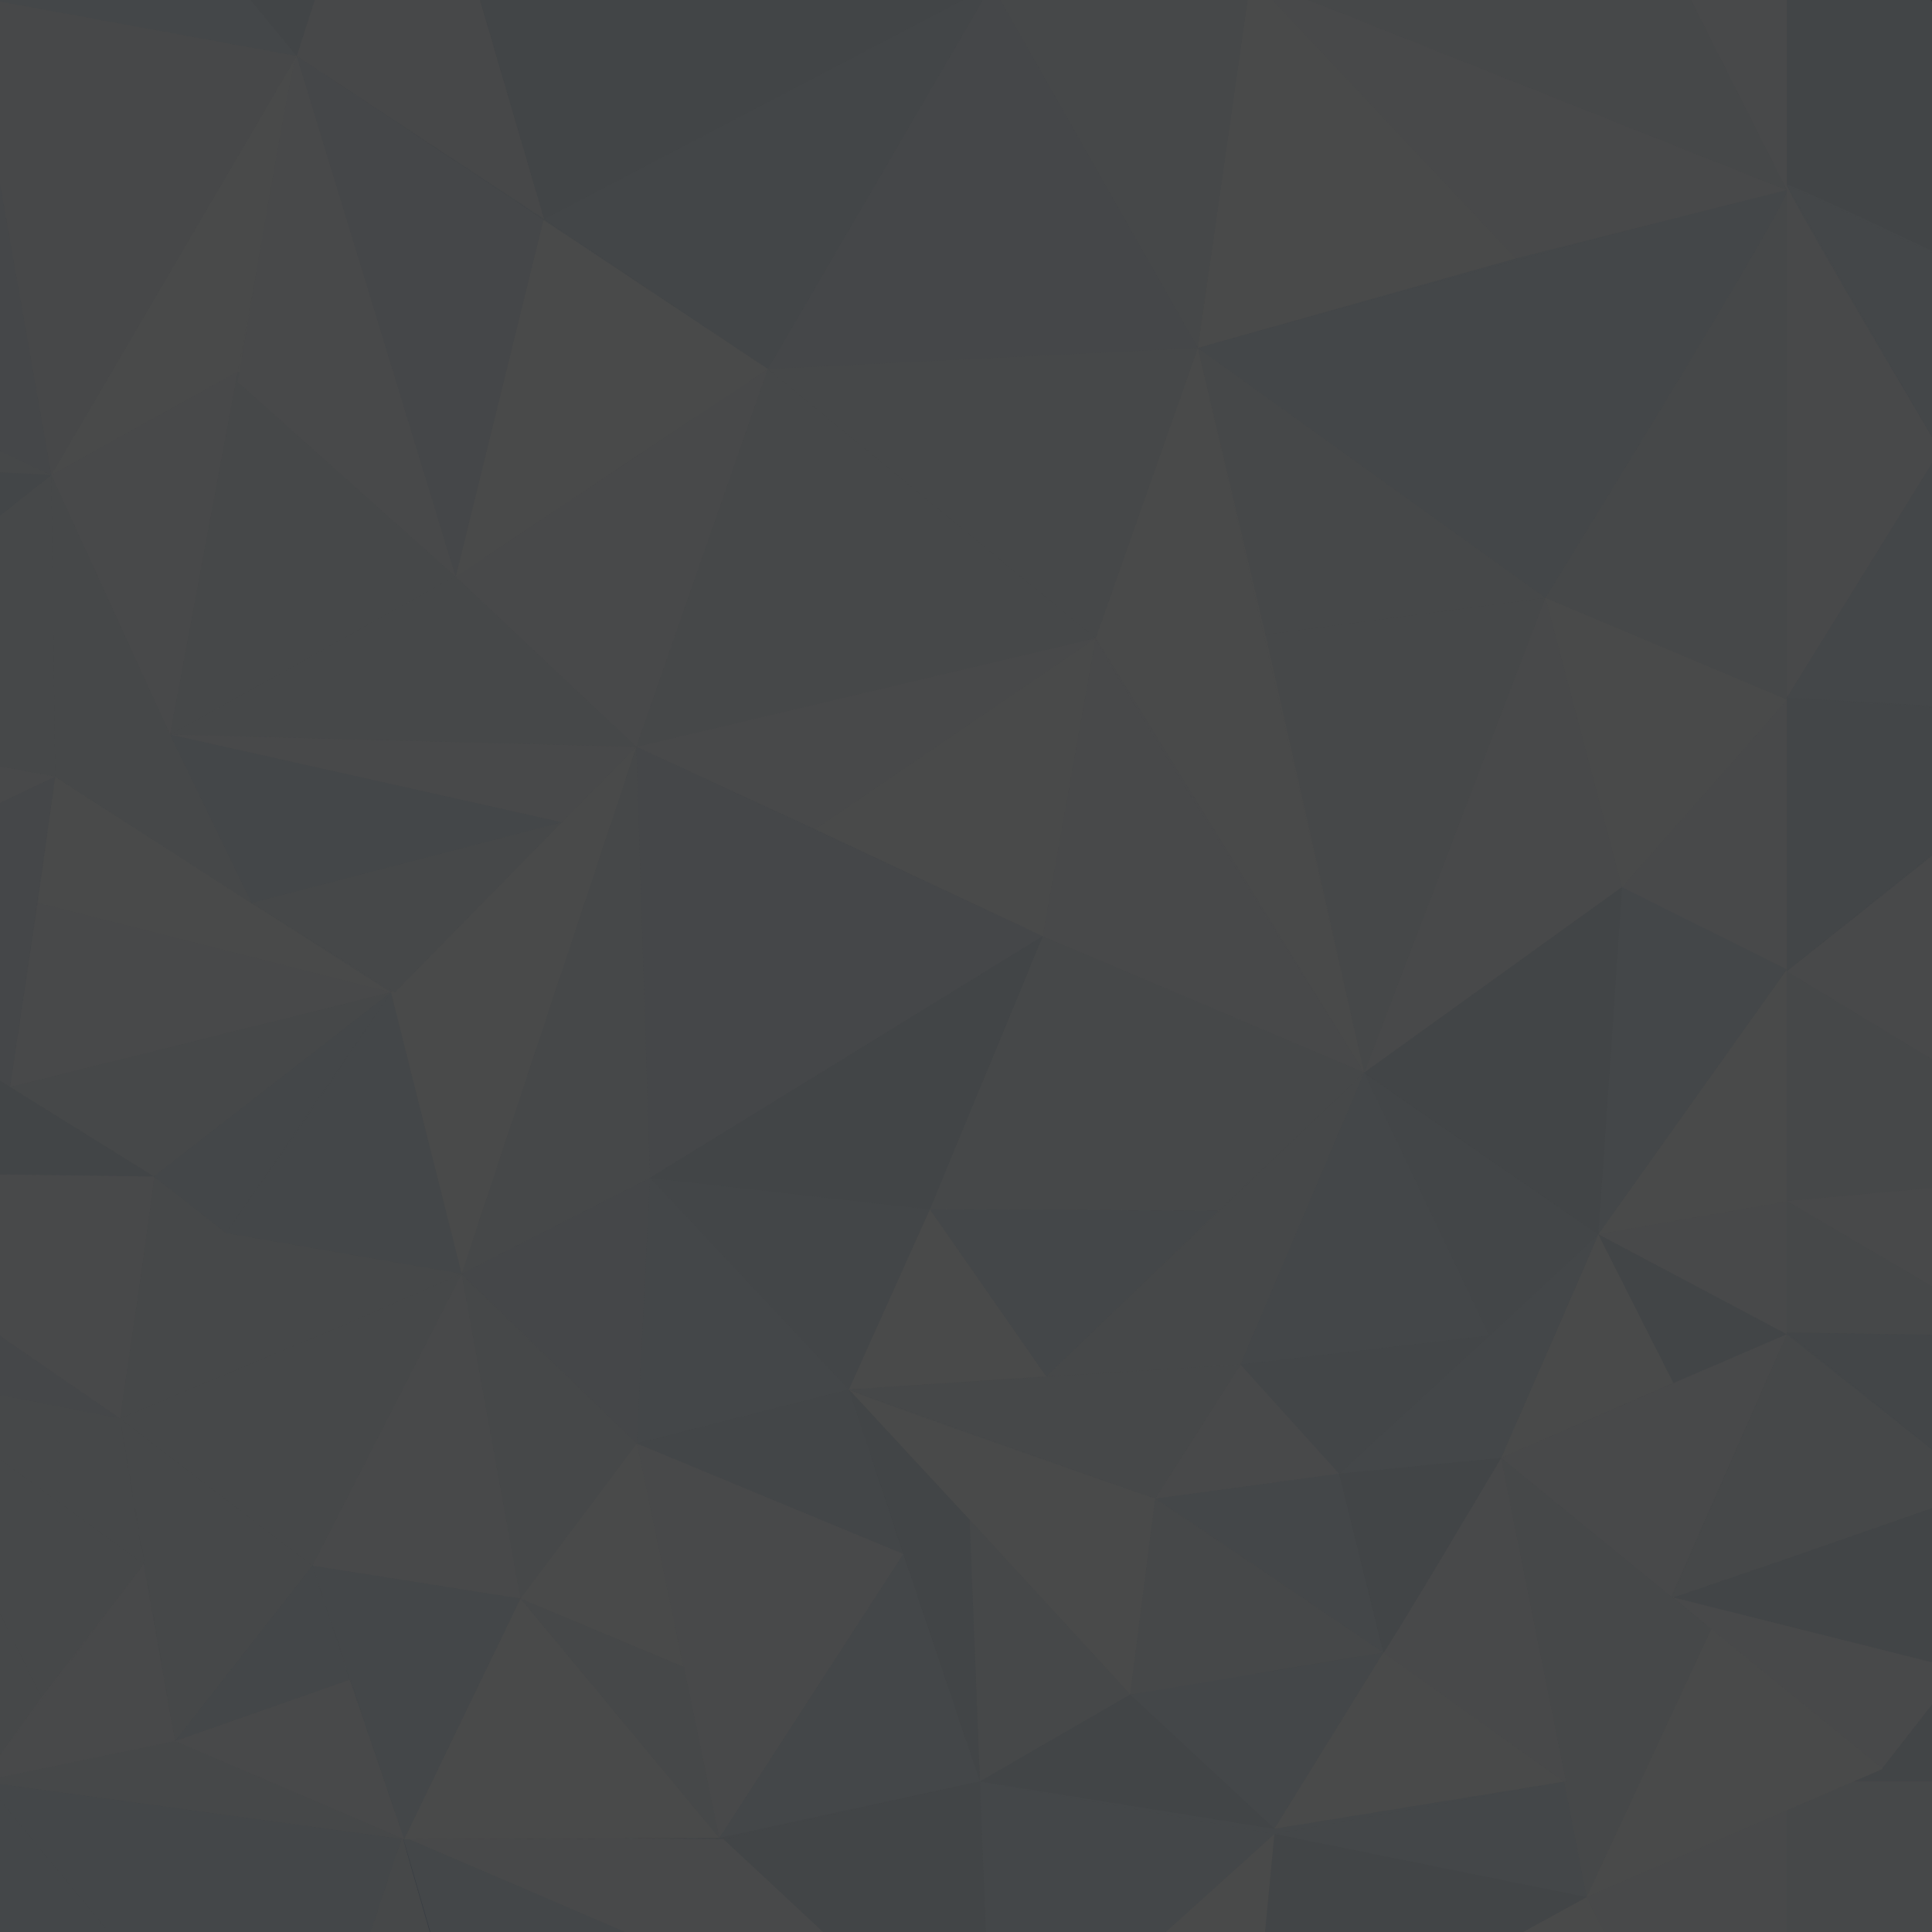 <?xml version="1.0" encoding="UTF-8" standalone="no"?>
<svg
   xmlns:dc="http://purl.org/dc/elements/1.1/"
   xmlns:cc="http://creativecommons.org/ns#"
   xmlns:rdf="http://www.w3.org/1999/02/22-rdf-syntax-ns#"
   xmlns:svg="http://www.w3.org/2000/svg"
   xmlns="http://www.w3.org/2000/svg"
   viewBox="0 0 1000 1000"
   height="1000"
   width="1000"
   xml:space="preserve"
   version="1.1"
   id="svg2"><rect x="0" y="0" width="1000" height="1000" fill="#333333" stroke="none"/><defs
     id="defs6" /><g
     transform="matrix(1.25,0,0,-1.25,0,1000)"
     id="g10"><g
       transform="scale(0.1,0.1)"
       id="g12"><path
         id="path14"
         style="fill:#c6d8e9;fill-opacity: 0.12;fill-rule:nonzero;stroke:none"
         d="m 8000,6191.64 -601.24,1043.08 c 0,-28.2 471.37,-825.54 601.24,-1044.69 l 0,1.61" /><path
         id="path16"
         style="fill:#bcd3e5;fill-opacity: 0.12;fill-rule:nonzero;stroke:none"
         d="m 8000,2000.61 c -240.87,195.23 -601.24,486.55 -601.24,481.74 l 0,-7.25 601.24,-478 0,3.51" /><path
         id="path18"
         style="fill:#bcd3e5;fill-opacity: 0.12;fill-rule:nonzero;stroke:none"
         d="m 8000,4464.5 -601.24,-486.37 c 0,0 293.79,232.72 601.24,478.6 l 0,7.77" /><path
         id="path20"
         style="fill:#c6d8e9;fill-opacity: 0.12;fill-rule:nonzero;stroke:none"
         d="m 8000,6961.56 c -304.81,145.23 -601.24,283.73 -601.24,273.16 l 601.24,-281.26 0,8.1" /><path
         id="path22"
         style="fill:#bcd3e5;fill-opacity: 0.12;fill-rule:nonzero;stroke:none"
         d="m 8000,5077.25 -601.24,33.59 601.24,-40.52 0,6.93" /><path
         id="path24"
         style="fill:#b0c9df;fill-opacity: 0.12;fill-rule:nonzero;stroke:none"
         d="m 7887.25,797.199 -93.12,-119.418 -0.27,-0.269 2.7,-2.282 -6.68,-2.921 -0.91,-1.2 -0.62,0.563 -111.32,-48.102 322.97,0 0,318.2 -112.75,-144.571" /><path
         id="path26"
         style="fill:#b0c9df;fill-opacity: 0.12;fill-rule:nonzero;stroke:none"
         d="m 8000,1755.09 -601.24,-209.42 -469.29,-160.3 469.29,-117.7 601.24,-150.85 0,638.27" /><path
         id="path28"
         style="fill:#b0c9df;fill-opacity: 0.12;fill-rule:nonzero;stroke:none"
         d="m 7788.97,671.109 0.91,1.2 -1.53,-0.637 0.62,-0.563" /><path
         id="path30"
         style="fill:#e4edf4;fill-opacity: 0.12;fill-rule:nonzero;stroke:none"
         d="m 8000,1116.82 -601.24,150.85 -469.29,117.7 -1.12,-0.35 157.54,-130.65 312.87,-254.94 395.1,-321.918 0.27,0.269 93.12,119.418 112.75,144.571 0,175.05" /><path
         id="path32"
         style="fill:#bcd3e5;fill-opacity: 0.12;fill-rule:nonzero;stroke:none"
         d="m 8000,2473.13 -601.24,9.22 c 0,4.81 360.37,-286.51 601.24,-481.74 l 0,472.52" /><path
         id="path34"
         style="fill:#d6e4f0;fill-opacity: 0.12;fill-rule:nonzero;stroke:none"
         d="m 8000,2673.5 -601.24,353.43 0,-544.58 601.24,-9.22 0,200.37" /><path
         id="path36"
         style="fill:#e4edf4;fill-opacity: 0.12;fill-rule:nonzero;stroke:none"
         d="m 8000,3081.29 -601.24,-54.36 601.24,-353.43 0,407.79" /><path
         id="path38"
         style="fill:#d3e2ee;fill-opacity: 0.12;fill-rule:nonzero;stroke:none"
         d="m 8000,3613.73 -601.24,364.4 0,-951.2 601.24,54.36 0,532.44" /><path
         id="path40"
         style="fill:#e4edf4;fill-opacity: 0.12;fill-rule:nonzero;stroke:none"
         d="m 8000,4456.73 c -307.45,-245.88 -601.24,-478.6 -601.24,-478.6 l 601.24,-364.4 0,843" /><path
         id="path42"
         style="fill:#bcd3e5;fill-opacity: 0.12;fill-rule:nonzero;stroke:none"
         d="m 8000,5070.32 -601.24,40.52 0,-1132.71 601.24,486.37 0,605.82" /><path
         id="path44"
         style="fill:#c6d8e9;fill-opacity: 0.12;fill-rule:nonzero;stroke:none"
         d="m 8000,6081.69 -601.24,-970.85 601.24,-33.59 0,1004.44" /><path
         id="path46"
         style="fill:#c6d8e9;fill-opacity: 0.12;fill-rule:nonzero;stroke:none"
         d="m 8000,6953.46 -601.24,281.26 601.24,-1043.08 0,761.82" /><path
         id="path48"
         style="fill:#b0c9df;fill-opacity: 0.12;fill-rule:nonzero;stroke:none"
         d="m 7996.21,8000 -597.45,0 0,-765.28 c 0,10.57 296.43,-127.93 601.24,-273.16 l 0,1030.66 -3.79,7.78" /><path
         id="path50"
         style="fill:#eaf1f8;fill-opacity: 0.12;fill-rule:nonzero;stroke:none"
         d="m 6569.61,144.262 829.15,358.847 4.61,2.032 269.5,116.57 4.16,1.859 111.32,48.102 1.53,0.637 6.68,2.921 -2.7,2.282 -395.1,321.918 -312.87,254.94" /><path
         id="path52"
         style="fill:#d3e2ee;fill-opacity: 0.12;fill-rule:nonzero;stroke:none"
         d="m 7085.89,1254.37 -159.51,129.95 -3.18,-1.09 1.23,2.72 -4,3.23 -0.26,-0.57 -704.21,574.57 268.27,-1339.61 -7.54,-1.289 0,-0.129 92.92,-477.89" /><path
         id="path54"
         style="fill:#eaf1f8;fill-opacity: 0.12;fill-rule:nonzero;stroke:none"
         d="m 7672.87,621.711 4.64,1.859 -0.48,0 -4.16,-1.859" /><path
         id="path56"
         style="fill:#d3e2ee;fill-opacity: 0.12;fill-rule:nonzero;stroke:none"
         d="m 7803.14,623.57 -125.63,0 -4.64,-1.859 -269.5,-116.57 -4.61,-2.032 0,-503.109 601.24,0 0,623.57 -196.86,0" /><path
         id="path58"
         style="fill:#d3e2ee;fill-opacity: 0.12;fill-rule:nonzero;stroke:none"
         d="m 0,4827.49 0,-0.97 228.676,-42.39 c 0,0 -92.832,17.66 -228.676,43.36" /><path
         id="path60"
         style="fill:#b0c9df;fill-opacity: 0.12;fill-rule:nonzero;stroke:none"
         d="m 1987.26,8000 c 136.79,-468.05 265.66,-906.86 265.66,-906.86 l -263.45,906.86 -2.21,0" /><path
         id="path62"
         style="fill:#d3e2ee;fill-opacity: 0.12;fill-rule:nonzero;stroke:none"
         d="m 2637.01,2023.06 -725.52,702.53 c 6.06,-16.37 725.52,-702.53 725.52,-702.53" /><path
         id="path64"
         style="fill:#d6e4f0;fill-opacity: 0.12;fill-rule:nonzero;stroke:none"
         d="m 4331.97,2300.79 -816.98,-54.46 1621.8,103.52 -804.82,-49.06" /><path
         id="path66"
         style="fill:#d3e2ee;fill-opacity: 0.12;fill-rule:nonzero;stroke:none"
         d="m 6926.38,1384.32 159.51,-129.95 -157.54,130.65 -1.97,-0.7" /><path
         id="path68"
         style="fill:#e4edf4;fill-opacity: 0.12;fill-rule:nonzero;stroke:none"
         d="m 6929.29,2273.52 -713.33,-310.34 1182.8,511.92 -469.47,-201.58" /><path
         id="path70"
         style="fill:#d6e4f0;fill-opacity: 0.12;fill-rule:nonzero;stroke:none"
         d="M 594.508,1523.88 724.613,790.52 496.977,2126.59 594.508,1523.88" /><path
         id="path72"
         style="fill:#d3e2ee;fill-opacity: 0.12;fill-rule:nonzero;stroke:none"
         d="m 5045.36,2986.98 -713.39,-686.19 1316.99,1258 -603.6,-571.81" /><path
         id="path74"
         style="fill:#d6e4f0;fill-opacity: 0.12;fill-rule:nonzero;stroke:none"
         d="m 4783.16,1794.34 -1268.17,451.99 c -0.19,0.28 -0.06,0.15 0.42,-0.25 23.01,-19.97 1267.75,-451.74 1267.75,-451.74" /><path
         id="path76"
         style="fill:#c6d8e9;fill-opacity: 0.12;fill-rule:nonzero;stroke:none"
         d="m 6215.96,1963.18 c 0,0 402.42,920.31 402.42,925.79 l -402.42,-925.79" /><path
         id="path78"
         style="fill:#d6e4f0;fill-opacity: 0.12;fill-rule:nonzero;stroke:none"
         d="m 5724.68,1159.6 c -62.08,42.34 -947.37,645.31 -941.52,634.74 l 941.52,-634.74" /><path
         id="path80"
         style="fill:#b0c9df;fill-opacity: 0.12;fill-rule:nonzero;stroke:none"
         d="m 3514.99,2246.33 204.6,-220.63 c -116.41,126.18 -197.39,213.73 -204.18,220.38 -0.48,0.4 -0.61,0.53 -0.42,0.25" /><path
         id="path82"
         style="fill:#b0c9df;fill-opacity: 0.12;fill-rule:nonzero;stroke:none"
         d="m 3850.69,2993.39 467.03,1129.91 -0.04,0 c -8.4,-18.55 -451.92,-1093.45 -466.99,-1129.91" /><path
         id="path84"
         style="fill:#bcd3e5;fill-opacity: 0.12;fill-rule:nonzero;stroke:none"
         d="m 1228.62,7768.39 1950.99,-1296.1 -926.69,620.85 -1024.3,675.25" /><path
         id="path86"
         style="fill:#d3e2ee;fill-opacity: 0.12;fill-rule:nonzero;stroke:none"
         d="m 1625.09,3897.25 -576.83,359.89 0.66,-1.33 c 301.15,-193 569.93,-364.8 569.93,-364.8 l 6.24,6.24" /><path
         id="path88"
         style="fill:#c8daea;fill-opacity: 0.12;fill-rule:nonzero;stroke:none"
         d="M 228.676,4784.13 42.23,3502.19 l 113.3,759.13 73.145,522.81" /><path
         id="path90"
         style="fill:#d6e4f0;fill-opacity: 0.12;fill-rule:nonzero;stroke:none"
         d="m 228.676,4784.13 c 6.976,-6.23 261.105,-169.76 550.129,-355.18 l -550.129,355.18" /><path
         id="path92"
         style="fill:#c6d8e9;fill-opacity: 0.12;fill-rule:nonzero;stroke:none"
         d="M 6808.18,7063.88 6276.9,6929.74 4959.96,6559.41 c 0,0 1126.29,311.52 1848.22,504.47" /><path
         id="path94"
         style="fill:#b0c9df;fill-opacity: 0.12;fill-rule:nonzero;stroke:none"
         d="m 5727.13,1163.62 c -14.52,71.52 -181.81,734.2 -181.81,734.2 l 181.45,-734.77 0.36,0.57" /><path
         id="path96"
         style="fill:#e4edf4;fill-opacity: 0.12;fill-rule:nonzero;stroke:none"
         d="M 0,730.551 594.508,1523.88 171.777,972.082 0,734.461 l 0,-3.91" /><path
         id="path98"
         style="fill:#e4edf4;fill-opacity: 0.12;fill-rule:nonzero;stroke:none"
         d="m 4541.5,5346.31 c 73.36,-153.13 1107.46,-1787.52 1107.46,-1787.52 l -1111.72,1798.91 1.53,-4.02 c 0.71,-1.9 1.56,-4.33 2.73,-7.37" /><path
         id="path100"
         style="fill:#c6d8e9;fill-opacity: 0.12;fill-rule:nonzero;stroke:none"
         d="m 1591.88,623.57 78.06,-228.769 0.14,0 -76.82,228.769 -299.62,893.08 154.44,-472 143.8,-421.08" /><path
         id="path102"
         style="fill:#b0c9df;fill-opacity: 0.12;fill-rule:nonzero;stroke:none"
         d="m 6618.38,2888.97 -969.42,669.82 c 26.38,-23.58 969.42,-669.82 969.42,-669.82" /><path
         id="path104"
         style="fill:#eaf1f8;fill-opacity: 0.12;fill-rule:nonzero;stroke:none"
         d="m 1060.81,6869.05 -76.119,-407.61 6.289,-5.96 c 11.63,69.73 38.35,229.01 69.83,413.57" /><path
         id="path106"
         style="fill:#c8daea;fill-opacity: 0.12;fill-rule:nonzero;stroke:none"
         d="m 2635.01,4907.52 1682.71,-784.22 -942.99,442.97 -739.72,341.25" /><path
         id="path108"
         style="fill:#e4edf4;fill-opacity: 0.12;fill-rule:nonzero;stroke:none"
         d="m 4317.72,4123.3 1331.24,-564.51 -526.37,223.3 -804.87,341.21" /><path
         id="path110"
         style="fill:#eaf1f8;fill-opacity: 0.12;fill-rule:nonzero;stroke:none"
         d="m 5240.47,5372.27 -280.51,1187.14 689,-3000.62 -408.49,1813.48" /><path
         id="path112"
         style="fill:#b0c9df;fill-opacity: 0.12;fill-rule:nonzero;stroke:none"
         d="m 3740.56,1565.61 317.1,-942.04 -542.67,1622.76 225.57,-680.72" /><path
         id="path114"
         style="fill:#e4edf4;fill-opacity: 0.12;fill-rule:nonzero;stroke:none"
         d="m 2830.35,1098.05 -55.98,267.79 c 28.51,-138.29 51.24,-248.63 55.1,-267.47 l 0.88,-0.32" /><path
         id="path116"
         style="fill:#d6e4f0;fill-opacity: 0.12;fill-rule:nonzero;stroke:none"
         d="m 6920.43,1389.18 4,-3.23 474.33,1089.15 -478.33,-1085.92" /><path
         id="path118"
         style="fill:#e4edf4;fill-opacity: 0.12;fill-rule:nonzero;stroke:none"
         d="m 1884.82,5613.9 750.19,-706.38 -747.92,704.35 -2.27,2.03" /><path
         id="path120"
         style="fill:#c6d8e9;fill-opacity: 0.12;fill-rule:nonzero;stroke:none"
         d="m 1253.02,3346.43 365.83,544.58 -682.702,-996.37 316.872,451.79" /><path
         id="path122"
         style="fill:#e4edf4;fill-opacity: 0.12;fill-rule:nonzero;stroke:none"
         d="m 6476.69,622.281 7.54,1.289 -268.27,1339.61 c 0,0 -487.75,-822.28 -487.75,-805.96" /><path
         id="path124"
         style="fill:#eaf1f8;fill-opacity: 0.12;fill-rule:nonzero;stroke:none"
         d="M 5728.21,1157.22 5398.17,623.57 5277.05,427.5 6476.69,622.281" /><path
         id="path126"
         style="fill:#eaf1f8;fill-opacity: 0.12;fill-rule:nonzero;stroke:none"
         d="m 5728.21,1157.22 c 0,0.72 -0.53,3.19 -1.08,6.4 l -0.36,-0.57 1.44,-5.83" /><path
         id="path128"
         style="fill:#d6e4f0;fill-opacity: 0.12;fill-rule:nonzero;stroke:none"
         d="m 5724.68,1159.6 -941.52,634.74 -103.65,-811.399 1048.7,174.279 -3.53,2.38" /><path
         id="path130"
         style="fill:#c6d8e9;fill-opacity: 0.12;fill-rule:nonzero;stroke:none"
         d="M 5728.21,1157.22 4679.51,982.941 5066.13,623.57 5277.05,427.5 l 121.12,196.07 330.04,533.65" /><path
         id="path132"
         style="fill:#eaf1f8;fill-opacity: 0.12;fill-rule:nonzero;stroke:none"
         d="m 3515.41,2246.08 c 6.79,-6.65 87.77,-94.2 204.18,-220.38 l 295.3,-318.53 c 0,0 658.49,-713.33 664.62,-724.229 l 103.65,811.399 c 0,0 -1244.74,431.77 -1267.75,451.74" /><path
         id="path134"
         style="fill:#d6e4f0;fill-opacity: 0.12;fill-rule:nonzero;stroke:none"
         d="m 4014.89,1707.17 42.77,-1083.6 621.85,359.371 c -6.13,10.899 -664.62,724.229 -664.62,724.229" /><path
         id="path136"
         style="fill:#b0c9df;fill-opacity: 0.12;fill-rule:nonzero;stroke:none"
         d="m 3719.59,2025.7 -204.6,220.63 542.67,-1622.76 -42.77,1083.6 -295.3,318.53" /><path
         id="path138"
         style="fill:#c6d8e9;fill-opacity: 0.12;fill-rule:nonzero;stroke:none"
         d="M 3130.15,623.57 2978.44,389.371 4057.66,623.57 3740.56,1565.61 3130.15,623.57" /><path
         id="path140"
         style="fill:#e4edf4;fill-opacity: 0.12;fill-rule:nonzero;stroke:none"
         d="m 2774.37,1365.84 55.98,-267.79 1.79,-0.74 97.89,-473.74 48.41,-234.199 151.71,234.199 610.41,942.04 -1103.55,457.45 c 0,7.02 80.31,-380.92 137.36,-657.22" /><path
         id="path142"
         style="fill:#bcd3e5;fill-opacity: 0.12;fill-rule:nonzero;stroke:none"
         d="m 3740.56,1565.61 -225.57,680.72 -877.98,-223.27 1103.55,-457.45" /><path
         id="path144"
         style="fill:#eaf1f8;fill-opacity: 0.12;fill-rule:nonzero;stroke:none"
         d="m 2774.37,1365.84 c -57.05,276.3 -137.36,664.24 -137.36,657.22 l -481.7,-642.54 674.16,-282.15 c -3.86,18.84 -26.59,129.18 -55.1,267.47" /><path
         id="path146"
         style="fill:#d6e4f0;fill-opacity: 0.12;fill-rule:nonzero;stroke:none"
         d="m 2832.14,1097.31 -1.79,0.74 -0.88,0.32 -674.16,282.15 628.62,-756.95 194.51,-234.199 -48.41,234.199 -97.89,473.74" /><path
         id="path148"
         style="fill:#d3e2ee;fill-opacity: 0.12;fill-rule:nonzero;stroke:none"
         d="m 1911.49,2725.59 243.82,-1345.07 481.7,642.54 c 0,0 -719.46,686.16 -725.52,702.53" /><path
         id="path150"
         style="fill:#e4edf4;fill-opacity: 0.12;fill-rule:nonzero;stroke:none"
         d="M 1293.64,1516.65 2155.31,1380.52 1911.49,2725.59 1293.64,1516.65" /><path
         id="path152"
         style="fill:#c6d8e9;fill-opacity: 0.12;fill-rule:nonzero;stroke:none"
         d="m 2155.31,1380.52 -861.67,136.13 299.62,-893.08 76.82,-228.769 0.34,-1.262 3.24,-9.617 115.83,239.648 365.82,756.95" /><path
         id="path154"
         style="fill:#c6d8e9;fill-opacity: 0.12;fill-rule:nonzero;stroke:none"
         d="m 1293.64,1516.65 -569.027,-726.13 723.467,254.13 -154.44,472" /><path
         id="path156"
         style="fill:#d6e4f0;fill-opacity: 0.12;fill-rule:nonzero;stroke:none"
         d="M 496.977,2126.59 724.613,790.52 1293.64,1516.65 496.977,2126.59" /><path
         id="path158"
         style="fill:#d3e2ee;fill-opacity: 0.12;fill-rule:nonzero;stroke:none"
         d="M 1423.67,2513.23 496.977,2126.59 1293.64,1516.65 1911.49,2725.59 1423.67,2513.23" /><path
         id="path160"
         style="fill:#e4edf4;fill-opacity: 0.12;fill-rule:nonzero;stroke:none"
         d="M 0,640.211 724.613,790.52 594.508,1523.88 0,730.551 0,640.211" /><path
         id="path162"
         style="fill:#d3e2ee;fill-opacity: 0.12;fill-rule:nonzero;stroke:none"
         d="M 0,1956.55 594.508,1523.88 496.977,2126.59 0,2223.99 0,1956.55" /><path
         id="path164"
         style="fill:#d3e2ee;fill-opacity: 0.12;fill-rule:nonzero;stroke:none"
         d="M 0,1956.55 0,1318.28 171.777,972.082 594.508,1523.88 0,1956.55" /><path
         id="path166"
         style="fill:#d3e2ee;fill-opacity: 0.12;fill-rule:nonzero;stroke:none"
         d="M 0,1318.28 0,734.461 171.777,972.082 0,1318.28" /><path
         id="path168"
         style="fill:#d6e4f0;fill-opacity: 0.12;fill-rule:nonzero;stroke:none"
         d="m 7398.76,2475.1 -474.33,-1089.15 -1.23,-2.72 3.18,1.09 1.97,0.7 1.12,0.35 469.29,160.3 601.24,209.42 0,242.01 -601.24,478" /><path
         id="path170"
         style="fill:#e4edf4;fill-opacity: 0.12;fill-rule:nonzero;stroke:none"
         d="m 6215.96,1963.18 704.21,-574.57 0.26,0.57 478.33,1085.92 -1182.8,-511.92" /><path
         id="path172"
         style="fill:#c8daea;fill-opacity: 0.12;fill-rule:nonzero;stroke:none"
         d="m 2637.01,2023.06 54.85,1100.06 -780.37,-397.53 725.52,-702.53" /><path
         id="path174"
         style="fill:#d6e4f0;fill-opacity: 0.12;fill-rule:nonzero;stroke:none"
         d="M 935.918,2894.43 637.203,3128.6 C 643.297,3114 496.977,2126.59 496.977,2126.59 l 926.693,386.64 487.82,212.36 -975.572,168.84" /><path
         id="path176"
         style="fill:#c6d8e9;fill-opacity: 0.12;fill-rule:nonzero;stroke:none"
         d="m 2637.01,2023.06 877.98,223.27 -823.13,876.79 -54.85,-1100.06" /><path
         id="path178"
         style="fill:#c6d8e9;fill-opacity: 0.12;fill-rule:nonzero;stroke:none"
         d="m 5724.68,1159.6 3.53,-2.38 -1.44,5.83 -181.45,734.77 -762.16,-103.48 c -5.85,10.57 879.44,-592.4 941.52,-634.74" /><path
         id="path180"
         style="fill:#b0c9df;fill-opacity: 0.12;fill-rule:nonzero;stroke:none"
         d="m 5727.13,1163.62 c 0.55,-3.21 1.08,-5.68 1.08,-6.4 0,-16.32 487.75,805.96 487.75,805.96 l -670.64,-65.36 c 0,0 167.29,-662.68 181.81,-734.2" /><path
         id="path182"
         style="fill:#eaf1f8;fill-opacity: 0.12;fill-rule:nonzero;stroke:none"
         d="m 6618.38,2888.97 c 0,-5.48 -402.42,-925.79 -402.42,-925.79 l 713.33,310.34 -310.91,615.45" /><path
         id="path184"
         style="fill:#b0c9df;fill-opacity: 0.12;fill-rule:nonzero;stroke:none"
         d="m 7398.76,2475.1 -780.38,413.87 310.91,-615.45 469.47,201.58" /><path
         id="path186"
         style="fill:#e4edf4;fill-opacity: 0.12;fill-rule:nonzero;stroke:none"
         d="m 7398.76,2475.19 0,549.88 -780.38,-136.1 780.38,-413.87 0,0.09" /><path
         id="path188"
         style="fill:#c6d8e9;fill-opacity: 0.12;fill-rule:nonzero;stroke:none"
         d="m 6167.16,2469.64 -621.84,-571.82 670.64,65.36 402.42,925.79 -451.22,-419.33" /><path
         id="path190"
         style="fill:#e4edf4;fill-opacity: 0.12;fill-rule:nonzero;stroke:none"
         d="m 4783.16,1794.34 762.16,103.48 -408.53,452.03 -353.63,-555.51" /><path
         id="path192"
         style="fill:#d6e4f0;fill-opacity: 0.12;fill-rule:nonzero;stroke:none"
         d="m 5136.79,2349.85 -1621.8,-103.52 1268.17,-451.99 353.63,555.51" /><path
         id="path194"
         style="fill:#bcd3e5;fill-opacity: 0.12;fill-rule:nonzero;stroke:none"
         d="m 5545.32,1897.82 621.84,571.82 -1030.37,-119.79 408.53,-452.03" /><path
         id="path196"
         style="fill:#c6d8e9;fill-opacity: 0.12;fill-rule:nonzero;stroke:none"
         d="m 5136.79,2349.85 1030.37,119.79 -518.2,1089.15 -512.17,-1208.94" /><path
         id="path198"
         style="fill:#d3e2ee;fill-opacity: 0.12;fill-rule:nonzero;stroke:none"
         d="m 4331.97,2300.79 804.82,49.06 512.17,1208.94 -1316.99,-1258" /><path
         id="path200"
         style="fill:#eaf1f8;fill-opacity: 0.12;fill-rule:nonzero;stroke:none"
         d="m 3850.34,2992.42 -335.35,-746.09 816.98,54.46 -481.63,691.63" /><path
         id="path202"
         style="fill:#c6d8e9;fill-opacity: 0.12;fill-rule:nonzero;stroke:none"
         d="m 3850.34,2992.42 481.63,-691.63 713.39,686.19 -1195.02,5.44" /><path
         id="path204"
         style="fill:#bcd3e5;fill-opacity: 0.12;fill-rule:nonzero;stroke:none"
         d="m 2691.86,3123.12 823.13,-876.79 335.35,746.09 -1158.48,130.7" /><path
         id="path206"
         style="fill:#bcd3e5;fill-opacity: 0.12;fill-rule:nonzero;stroke:none"
         d="m 6167.16,2469.64 451.22,419.33 c 0,0 -943.04,646.24 -969.42,669.82 l 518.2,-1089.15" /><path
         id="path208"
         style="fill:#b0c9df;fill-opacity: 0.12;fill-rule:nonzero;stroke:none"
         d="m 6618.38,2888.97 c 0,0 97.51,1415.9 97.51,1437.71 l -1066.93,-767.89 969.42,-669.82" /><path
         id="path210"
         style="fill:#c6d8e9;fill-opacity: 0.12;fill-rule:nonzero;stroke:none"
         d="m 6618.38,2888.97 780.38,1096.4 -682.87,341.31 c 0,-21.81 -97.51,-1437.71 -97.51,-1437.71" /><path
         id="path212"
         style="fill:#eaf1f8;fill-opacity: 0.12;fill-rule:nonzero;stroke:none"
         d="m 7398.76,3025.07 0,960.3 -780.38,-1096.4 780.38,136.1" /><path
         id="path214"
         style="fill:#c8daea;fill-opacity: 0.12;fill-rule:nonzero;stroke:none"
         d="M 0,2468.6 0,2223.99 496.977,2126.59 0,2468.6" /><path
         id="path216"
         style="fill:#e4edf4;fill-opacity: 0.12;fill-rule:nonzero;stroke:none"
         d="M 637.203,3128.6 0,3137.13 0,2468.6 496.977,2126.59 c 0,0 146.32,987.41 140.226,1002.01" /><path
         id="path218"
         style="fill:#b0c9df;fill-opacity: 0.12;fill-rule:nonzero;stroke:none"
         d="M 0,3137.13 637.203,3128.6 41.746,3498.87 0,3525.22 0,3137.13" /><path
         id="path220"
         style="fill:#e4edf4;fill-opacity: 0.12;fill-rule:nonzero;stroke:none"
         d="M 0,4826.52 0,4675.45 228.676,4784.13 0,4826.52" /><path
         id="path222"
         style="fill:#c8daea;fill-opacity: 0.12;fill-rule:nonzero;stroke:none"
         d="m 0,4675.45 0,-1150.23 41.746,-26.35 0.484,3.32 L 228.676,4784.13 0,4675.45" /><path
         id="path224"
         style="fill:#d3e2ee;fill-opacity: 0.12;fill-rule:nonzero;stroke:none"
         d="M 41.746,3498.87 637.203,3128.6 1618.85,3891.01 41.746,3498.87" /><path
         id="path226"
         style="fill:#e4edf4;fill-opacity: 0.12;fill-rule:nonzero;stroke:none"
         d="M 155.531,4261.32 42.23,3502.19 41.746,3498.87 1618.85,3891.01 155.531,4261.32" /><path
         id="path228"
         style="fill:#eaf1f8;fill-opacity: 0.12;fill-rule:nonzero;stroke:none"
         d="m 1618.85,3891.01 c 0,0 -268.78,171.8 -569.93,364.8 l 0.84,-1.78 -270.955,174.92 C 489.781,4614.37 235.652,4777.9 228.676,4784.13 L 155.531,4261.32 1618.85,3891.01" /><path
         id="path230"
         style="fill:#e4edf4;fill-opacity: 0.12;fill-rule:nonzero;stroke:none"
         d="m 7398.76,3985.37 0,1118.22 c 0,-7.25 -682.87,-776.91 -682.87,-776.91 l 682.87,-341.31" /><path
         id="path232"
         style="fill:#d3e2ee;fill-opacity: 0.12;fill-rule:nonzero;stroke:none"
         d="m 0,4827.49 c 135.844,-25.7 228.676,-43.36 228.676,-43.36 L 212.465,6032.94 0,5864.94 0,4827.49" /><path
         id="path234"
         style="fill:#c6d8e9;fill-opacity: 0.12;fill-rule:nonzero;stroke:none"
         d="M 1618.85,3891.01 1253.02,3346.43 936.148,2894.64 1618.85,3891.01 637.203,3128.6 935.918,2894.43 1911.49,2725.59 1618.85,3891.01" /><path
         id="path236"
         style="fill:#d6e4f0;fill-opacity: 0.12;fill-rule:nonzero;stroke:none"
         d="M 4317.72,4123.3 3850.69,2993.39 c -0.26,-0.61 -0.35,-0.97 -0.35,-0.97 l 1195.02,-5.44 603.6,571.81 -1331.24,564.51" /><path
         id="path238"
         style="fill:#e4edf4;fill-opacity: 0.12;fill-rule:nonzero;stroke:none"
         d="m 6715.89,4326.68 -317,1198.07 -749.93,-1965.96 1066.93,767.89" /><path
         id="path240"
         style="fill:#eaf1f8;fill-opacity: 0.12;fill-rule:nonzero;stroke:none"
         d="m 2326.07,4595.28 -690.97,-704.27 -10.01,6.24 -6.24,-6.24 292.64,-1165.42 723.52,2181.93 -308.94,-312.24" /><path
         id="path242"
         style="fill:#80a7cd;fill-opacity: 0.12;fill-rule:nonzero;stroke:none"
         d="m 4538.77,5353.68 2.69,-7.29 c 0,0 0.04,0 0.04,-0.08 -1.17,3.04 -2.02,5.47 -2.73,7.37" /><path
         id="path244"
         style="fill:#d6e4f0;fill-opacity: 0.12;fill-rule:nonzero;stroke:none"
         d="m 778.805,4428.95 270.955,-174.92 -0.84,1.78 -0.66,1.33 -6.58,4.18 -337.383,697.05 -491.832,1074.57 16.211,-1248.81 550.129,-355.18" /><path
         id="path246"
         style="fill:#d3e2ee;fill-opacity: 0.12;fill-rule:nonzero;stroke:none"
         d="m 1635.1,3891.01 690.97,704.27 -1284.39,-333.96 6.58,-4.18 576.83,-359.89 10.01,-6.24" /><path
         id="path248"
         style="fill:#d6e4f0;fill-opacity: 0.12;fill-rule:nonzero;stroke:none"
         d="m 1911.49,2725.59 780.37,397.53 -56.85,1784.4 -723.52,-2181.93" /><path
         id="path250"
         style="fill:#b0c9df;fill-opacity: 0.12;fill-rule:nonzero;stroke:none"
         d="M 4317.68,4123.3 2691.86,3123.12 3850.34,2992.42 c 0,0 0.09,0.36 0.35,0.97 15.07,36.46 458.59,1111.36 466.99,1129.91" /><path
         id="path252"
         style="fill:#eaf1f8;fill-opacity: 0.12;fill-rule:nonzero;stroke:none"
         d="m 4538.77,5353.68 -1.53,4.02 c -0.27,-1.11 1.28,-5.16 4.22,-11.31 l -2.69,7.29" /><path
         id="path254"
         style="fill:#e4edf4;fill-opacity: 0.12;fill-rule:nonzero;stroke:none"
         d="m 4541.5,5346.31 c 0,0.08 -0.04,0.08 -0.04,0.08 -2.94,6.15 -4.49,10.2 -4.22,11.31 L 4317.77,4123.52 c 0.15,0.19 0.08,0.19 -0.05,-0.22 l 804.87,-341.21 526.37,-223.3 c 0,0 -1034.1,1634.39 -1107.46,1787.52" /><path
         id="path256"
         style="fill:#eaf1f8;fill-opacity: 0.12;fill-rule:nonzero;stroke:none"
         d="m 6715.89,4326.68 c 0,0 682.87,769.66 682.87,776.91 l -999.87,421.16 317,-1198.07" /><path
         id="path258"
         style="fill:#bcd3e5;fill-opacity: 0.12;fill-rule:nonzero;stroke:none"
         d="m 0,6044.11 0,-179.17 212.465,168 L 0,6044.11" /><path
         id="path260"
         style="fill:#e4edf4;fill-opacity: 0.12;fill-rule:nonzero;stroke:none"
         d="M 212.465,6032.94 704.297,4958.37 984.691,6461.44" /><path
         id="path262"
         style="fill:#eaf1f8;fill-opacity: 0.12;fill-rule:nonzero;stroke:none"
         d="m 984.691,6461.44 76.119,407.61 c 61.71,361.93 141.85,820.89 163,891.15 L 212.465,6032.94" /><path
         id="path264"
         style="fill:#c8daea;fill-opacity: 0.12;fill-rule:nonzero;stroke:none"
         d="m 4317.72,4123.3 0,0 -1682.71,784.22 56.85,-1784.4 1625.82,1000.18 0.04,0" /><path
         id="path266"
         style="fill:#eaf1f8;fill-opacity: 0.12;fill-rule:nonzero;stroke:none"
         d="m 5648.96,3558.79 -689,3000.62 L 4537.24,5357.7 5648.96,3558.79" /><path
         id="path268"
         style="fill:#d3e2ee;fill-opacity: 0.12;fill-rule:nonzero;stroke:none"
         d="m 7398.76,5103.59 0,2102.43 C 7366.19,7090.07 6398.89,5524.75 6398.89,5524.75 l 999.87,-421.16" /><path
         id="path270"
         style="fill:#c6d8e9;fill-opacity: 0.12;fill-rule:nonzero;stroke:none"
         d="M 704.297,4958.37 1041.68,4261.32 2326.07,4595.28 704.297,4958.37" /><path
         id="path272"
         style="fill:#e4edf4;fill-opacity: 0.12;fill-rule:nonzero;stroke:none"
         d="m 2635.01,4907.52 -1930.713,50.85 1621.773,-363.09 308.94,312.24" /><path
         id="path274"
         style="fill:#d6e4f0;fill-opacity: 0.12;fill-rule:nonzero;stroke:none"
         d="M 5648.96,3558.79 6398.89,5524.75 5240.47,5372.27 5648.96,3558.79" /><path
         id="path276"
         style="fill:#d6e4f0;fill-opacity: 0.12;fill-rule:nonzero;stroke:none"
         d="M 0,6132.25 0,6044.11 212.465,6032.94 0,6132.25" /><path
         id="path278"
         style="fill:#eaf1f8;fill-opacity: 0.12;fill-rule:nonzero;stroke:none"
         d="m 4317.72,4123.3 0,0 c 0.13,0.41 0.2,0.41 0.05,0.22 L 4537.24,5357.7 3374.73,4566.27 4317.72,4123.3" /><path
         id="path280"
         style="fill:#c8daea;fill-opacity: 0.12;fill-rule:nonzero;stroke:none"
         d="M 0,7239.98 0,6132.25 212.465,6032.94 0,7239.98" /><path
         id="path282"
         style="fill:#d3e2ee;fill-opacity: 0.12;fill-rule:nonzero;stroke:none"
         d="M 704.297,4958.37 2635.01,4907.52 1884.82,5613.9" /><path
         id="path284"
         style="fill:#d6e4f0;fill-opacity: 0.12;fill-rule:nonzero;stroke:none"
         d="m 1884.82,5613.9 -900.129,803.93 c 0,0 2.297,13.54 6.289,37.65 l -6.289,5.96 -280.394,-1503.07" /><path
         id="path286"
         style="fill:#d3e2ee;fill-opacity: 0.12;fill-rule:nonzero;stroke:none"
         d="M 6398.89,5524.75 4959.96,6559.41 5240.47,5372.27 6398.89,5524.75" /><path
         id="path288"
         style="fill:#c6d8e9;fill-opacity: 0.12;fill-rule:nonzero;stroke:none"
         d="M 4959.96,6559.41 6398.89,5524.75 c 0,0 967.3,1565.32 999.87,1681.27 l 0,6.93 -590.58,-149.07 C 6086.25,6870.93 4959.96,6559.41 4959.96,6559.41" /><path
         id="path290"
         style="fill:#d9e6f0;fill-opacity: 0.12;fill-rule:nonzero;stroke:none"
         d="M 0,7993.76 0,7239.98 212.465,6032.94 1223.81,7760.2 c 1.37,4.6 2.43,7.31 3.31,8.47 L 0,7993.76" /><path
         id="path292"
         style="fill:#d6e4f0;fill-opacity: 0.12;fill-rule:nonzero;stroke:none"
         d="M 4537.24,5357.7 3179.61,6472.29 2635.01,4907.52 4537.24,5357.7" /><path
         id="path294"
         style="fill:#e4edf4;fill-opacity: 0.12;fill-rule:nonzero;stroke:none"
         d="M 3374.73,4566.27 4537.24,5357.7 2635.01,4907.52 3374.73,4566.27" /><path
         id="path296"
         style="fill:#d3e2ee;fill-opacity: 0.12;fill-rule:nonzero;stroke:none"
         d="M 4537.24,5357.7 4959.96,6559.41 3179.61,6472.29 4537.24,5357.7" /><path
         id="path298"
         style="fill:#c6d8e9;fill-opacity: 0.12;fill-rule:nonzero;stroke:none"
         d="M 1037.75,8000 0,8000 l 0,-6.24 1227.12,-225.09 c 0.25,0.33 0.54,0.69 0.71,0.69 L 1037.75,8000" /><path
         id="path300"
         style="fill:#e4edf4;fill-opacity: 0.12;fill-rule:nonzero;stroke:none"
         d="m 7398.76,8000 -396.81,0 396.81,-787.05 0,-2102.11 601.24,970.85 0,108.34 c -129.87,219.15 -601.24,1016.49 -601.24,1044.69 l 0,765.28" /><path
         id="path302"
         style="fill:#e4edf4;fill-opacity: 0.12;fill-rule:nonzero;stroke:none"
         d="m 2635.01,4907.52 544.6,1564.77 -1292.52,-860.42 747.92,-704.35" /><path
         id="path304"
         style="fill:#eaf1f8;fill-opacity: 0.12;fill-rule:nonzero;stroke:none"
         d="M 5165.83,8000 4959.96,6559.41 6276.9,6929.74 5269.05,8000 l -103.22,0" /><path
         id="path306"
         style="fill:#e4edf4;fill-opacity: 0.12;fill-rule:nonzero;stroke:none"
         d="m 5269.05,8000 1007.85,-1070.26 531.28,134.14 590.58,149.07 -1979.91,787.05 -149.8,0" /><path
         id="path308"
         style="fill:#e4edf4;fill-opacity: 0.12;fill-rule:nonzero;stroke:none"
         d="m 984.691,6417.83 900.129,-803.93 2.27,-2.03 -658.47,2156.52 -0.79,0.97 c -0.17,0 -0.46,-0.36 -0.71,-0.69 -0.88,-1.16 -1.94,-3.87 -3.31,-8.47 -21.15,-70.26 -101.29,-529.22 -163,-891.15 -31.48,-184.56 -58.2,-343.84 -69.83,-413.57 -3.992,-24.11 -6.289,-37.65 -6.289,-37.65" /><path
         id="path310"
         style="fill:#b0c9df;fill-opacity: 0.12;fill-rule:nonzero;stroke:none"
         d="m 1037.75,8000 190.08,-230.64 0.79,-0.97 c 0,0 30.23,93.74 74.81,231.61 l -265.68,0" /><path
         id="path312"
         style="fill:#eaf1f8;fill-opacity: 0.12;fill-rule:nonzero;stroke:none"
         d="m 1887.09,5611.87 1292.52,860.42 -929.11,617.24" /><path
         id="path314"
         style="fill:#c8daea;fill-opacity: 0.12;fill-rule:nonzero;stroke:none"
         d="M 2250.5,7089.53 1228.62,7768.39 1887.09,5611.87" /><path
         id="path316"
         style="fill:#d6e4f0;fill-opacity: 0.12;fill-rule:nonzero;stroke:none"
         d="m 5418.85,8000 1979.91,-787.05 -396.81,787.05 -1583.1,0" /><path
         id="path318"
         style="fill:#bcd3e5;fill-opacity: 0.12;fill-rule:nonzero;stroke:none"
         d="M 3986.97,8000 2252.92,7093.14 3179.61,6472.29 4070,8000 l -83.03,0" /><path
         id="path320"
         style="fill:#b0c9df;fill-opacity: 0.12;fill-rule:nonzero;stroke:none"
         d="m 1989.47,8000 263.45,-906.86 1734.05,906.86 -1997.5,0" /><path
         id="path322"
         style="fill:#c8daea;fill-opacity: 0.12;fill-rule:nonzero;stroke:none"
         d="M 4070,8000 3179.61,6472.29 4959.96,6559.41 4141.87,8000 4070,8000" /><path
         id="path324"
         style="fill:#d6e4f0;fill-opacity: 0.12;fill-rule:nonzero;stroke:none"
         d="M 4141.87,8000 4959.96,6559.41 5165.83,8000 4141.87,8000" /><path
         id="path326"
         style="fill:#d9e6f0;fill-opacity: 0.12;fill-rule:nonzero;stroke:none"
         d="m 1303.43,8000 c -44.58,-137.87 -74.81,-231.61 -74.81,-231.61 l 1024.3,-675.25 c 0,0 -128.87,438.81 -265.66,906.86 l -683.83,0" /><path
         id="path328"
         style="fill:#b0c9df;fill-opacity: 0.12;fill-rule:nonzero;stroke:none"
         d="m 2550.24,387.551 446.45,-3.629 1060.97,239.648 -1079.22,-234.199 -428.2,-1.82" /><path
         id="path330"
         style="fill:#c6d8e9;fill-opacity: 0.12;fill-rule:nonzero;stroke:none"
         d="M 6476.69,622.281 5277.05,427.5 4057.66,623.57 5277.05,405.711 l 1199.64,216.441 0,0.129" /><path
         id="path332"
         style="fill:#5385bb;fill-opacity: 0.12;fill-rule:nonzero;stroke:none"
         d="m 1782.27,0 -111.66,384.359 -0.67,0.063 C 1680,345.371 1722.15,198.148 1779.54,0 l 2.73,0" /><path
         id="path334"
         style="fill:#c6d8e9;fill-opacity: 0.12;fill-rule:nonzero;stroke:none"
         d="M 0,545.879 0,0 449.906,0 0,545.879" /><path
         id="path336"
         style="fill:#e4edf4;fill-opacity: 0.12;fill-rule:nonzero;stroke:none"
         d="m 7398.76,0 0,503.109 L 6569.61,144.262 6642.34,0 7398.76,0" /><path
         id="path338"
         style="fill:#c6d8e9;fill-opacity: 0.12;fill-rule:nonzero;stroke:none"
         d="M 0,612.531 0,545.879 449.906,0 1535.08,0 c 62.5,191.18 113.8,346.219 128.35,385.309 L 0,612.531" /><path
         id="path340"
         style="fill:#b0c9df;fill-opacity: 0.12;fill-rule:nonzero;stroke:none"
         d="M 4081.54,0 4057.66,623.57 2996.69,383.922 3408.43,0 4081.54,0" /><path
         id="path342"
         style="fill:#eaf1f8;fill-opacity: 0.12;fill-rule:nonzero;stroke:none"
         d="M 6642.34,0 6569.61,144.262 6306.55,0 6642.34,0" /><path
         id="path344"
         style="fill:#c6d8e9;fill-opacity: 0.12;fill-rule:nonzero;stroke:none"
         d="M 5277.05,405.711 6569.61,144.262 6476.69,622.152 5277.05,405.711" /><path
         id="path346"
         style="fill:#d1e0ed;fill-opacity: 0.12;fill-rule:nonzero;stroke:none"
         d="m 1670.4,393.621 0.02,-0.082 -0.34,1.262 -0.14,0 0.46,-1.18" /><path
         id="path348"
         style="fill:#e4edf4;fill-opacity: 0.12;fill-rule:nonzero;stroke:none"
         d="m 3408.43,0 -411.74,383.922 -446.45,3.629 -857.4,-3.571 L 2588.42,0 3408.43,0" /><path
         id="path350"
         style="fill:#c6d8e9;fill-opacity: 0.12;fill-rule:nonzero;stroke:none"
         d="M 4827.53,0 5277.05,405.711 4057.66,623.57 4081.54,0 4827.53,0" /><path
         id="path352"
         style="fill:#c6d8e9;fill-opacity: 0.12;fill-rule:nonzero;stroke:none"
         d="m 2588.42,0 -895.58,383.98 -19.18,-0.058 -3.05,0.437 L 1782.27,0 2588.42,0" /><path
         id="path354"
         style="fill:#5b8bbe;fill-opacity: 0.12;fill-rule:nonzero;stroke:none"
         d="m 1670.4,393.621 3.26,-9.699 -3.24,9.617 -0.02,0.082" /><path
         id="path356"
         style="fill:#b0c9df;fill-opacity: 0.12;fill-rule:nonzero;stroke:none"
         d="M 6306.55,0 6569.61,144.262 5277.05,405.711 5238.4,0 6306.55,0" /><path
         id="path358"
         style="fill:#eaf1f8;fill-opacity: 0.12;fill-rule:nonzero;stroke:none"
         d="M 5238.4,0 5277.05,405.711 4827.53,0 5238.4,0" /><path
         id="path360"
         style="fill:#b0c9df;fill-opacity: 0.12;fill-rule:nonzero;stroke:none"
         d="M 5066.13,623.57 4679.51,982.941 4057.66,623.57 5277.05,427.5 5066.13,623.57" /><path
         id="path362"
         style="fill:#eaf1f8;fill-opacity: 0.12;fill-rule:nonzero;stroke:none"
         d="m 2783.93,623.57 -628.62,756.95 -365.82,-756.95 -115.83,-239.648 19.18,0.058 857.4,3.571 428.2,1.82 -194.51,234.199" /><path
         id="path364"
         style="fill:#e4edf4;fill-opacity: 0.12;fill-rule:nonzero;stroke:none"
         d="m 1669.94,394.801 -78.06,228.769 -143.8,421.08 -723.467,-254.13 389.727,-166.95 559.32,-239.648 -3.26,9.699 -0.46,1.18" /><path
         id="path366"
         style="fill:#d3e2ee;fill-opacity: 0.12;fill-rule:nonzero;stroke:none"
         d="m 1779.54,0 c -57.39,198.148 -99.54,345.371 -109.6,384.422 l 0.67,-0.063 3.05,-0.437 L 1114.34,623.57 724.613,790.52 0,640.211 0,612.531 1663.43,385.309 C 1648.88,346.219 1597.58,191.18 1535.08,0 l 244.46,0" /></g></g></svg>